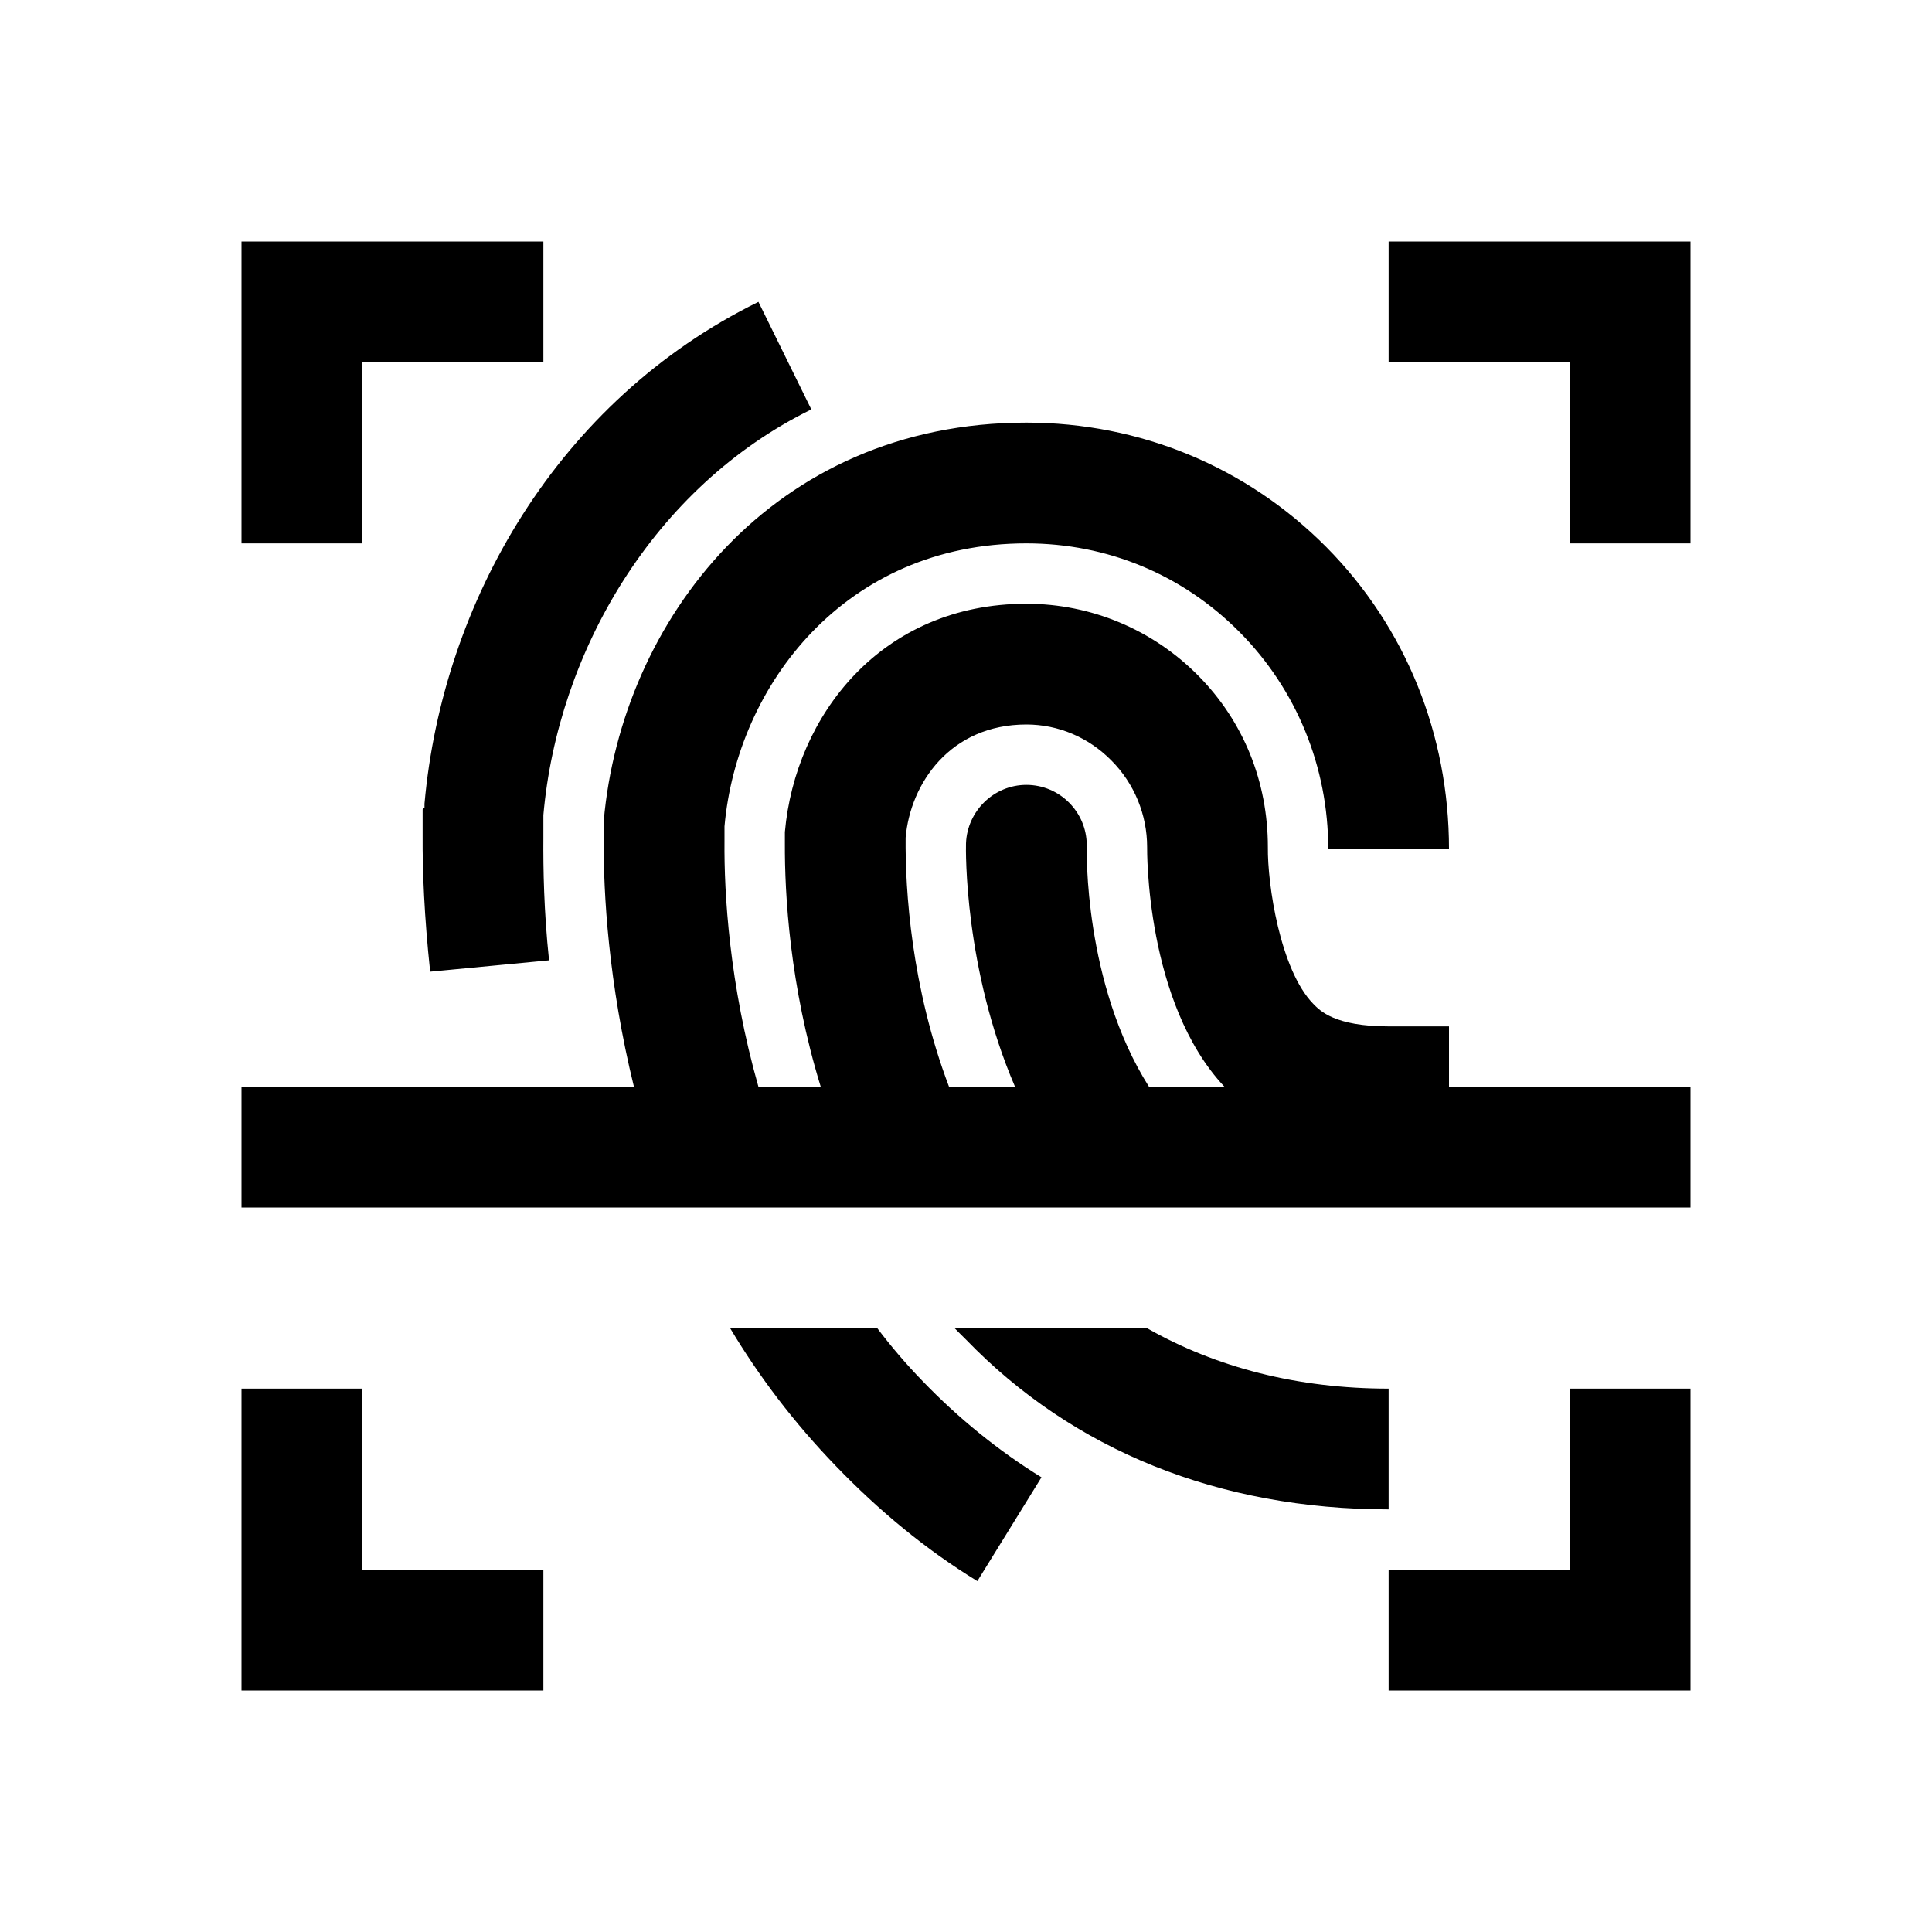 <?xml version="1.0" encoding="UTF-8"?>
<svg xmlns="http://www.w3.org/2000/svg" xmlns:xlink="http://www.w3.org/1999/xlink" viewBox="0 0 32 32" version="1.1">
<g>
<path d="M 4 4 L 4 9 L 6 9 L 6 6 L 9 6 L 9 4 Z M 23 4 L 23 6 L 26 6 L 26 9 L 28 9 L 28 4 Z M 12.562 5 C 9.234 6.637 7.328 9.977 7.031 13.312 L 7.031 13.375 L 7 13.406 L 7 13.844 C 6.996 14.418 7.027 15.18 7.125 16.094 L 9.094 15.906 C 9.008 15.094 8.996 14.383 9 13.875 L 9 13.5 C 9.238 10.809 10.816 8.07 13.438 6.781 Z M 17 7 C 12.793 7 10.293 10.289 10 13.594 L 10 13.906 C 9.992 14.785 10.078 16.285 10.5 18 L 4 18 L 4 20 L 28 20 L 28 18 L 24 18 L 24 17 L 23 17 C 22.109 17 21.863 16.742 21.75 16.625 C 21.203 16.062 20.992 14.645 21 14.031 C 21 12.949 20.598 11.949 19.844 11.188 C 19.09 10.426 18.07 10 17 10 C 14.598 10 13.172 11.852 13 13.781 L 13 13.969 C 12.996 14.801 13.078 16.324 13.594 18 L 12.562 18 C 12.078 16.301 11.992 14.785 12 13.938 L 12 13.688 C 12.207 11.352 13.996 9 17 9 C 18.34 9 19.586 9.516 20.531 10.469 C 21.473 11.418 22 12.699 22 14.062 L 24 14.062 C 24 12.168 23.285 10.391 21.969 9.062 C 20.645 7.727 18.875 7 17 7 Z M 17 12 C 17.531 12 18.031 12.215 18.406 12.594 C 18.789 12.977 19 13.496 19 14.031 C 19 14.059 18.969 16.605 20.281 18 L 19.031 18 C 17.945 16.285 18 14.055 18 14.031 C 18 14.02 18 14.012 18 14 C 18 13.449 17.551 13 17 13 C 16.461 13 16.02 13.434 16 13.969 C 15.996 14.082 15.969 16.039 16.812 18 L 15.719 18 C 15.094 16.352 14.992 14.746 15 13.875 C 15.078 12.973 15.742 12 17 12 Z M 12.094 22 C 12.562 22.785 13.145 23.559 13.844 24.281 C 14.551 25.016 15.332 25.664 16.188 26.188 L 17.25 24.469 C 16.539 24.031 15.871 23.488 15.281 22.875 C 15.004 22.59 14.762 22.305 14.531 22 Z M 15.812 22 C 15.871 22.062 15.938 22.125 16 22.188 C 17.773 24.023 20.195 25 23 25 L 23 23 C 21.496 23 20.148 22.652 19 22 Z M 4 23 L 4 28 L 9 28 L 9 26 L 6 26 L 6 23 Z M 26 23 L 26 26 L 23 26 L 23 28 L 28 28 L 28 23 Z "></path>
</g>
</svg>
